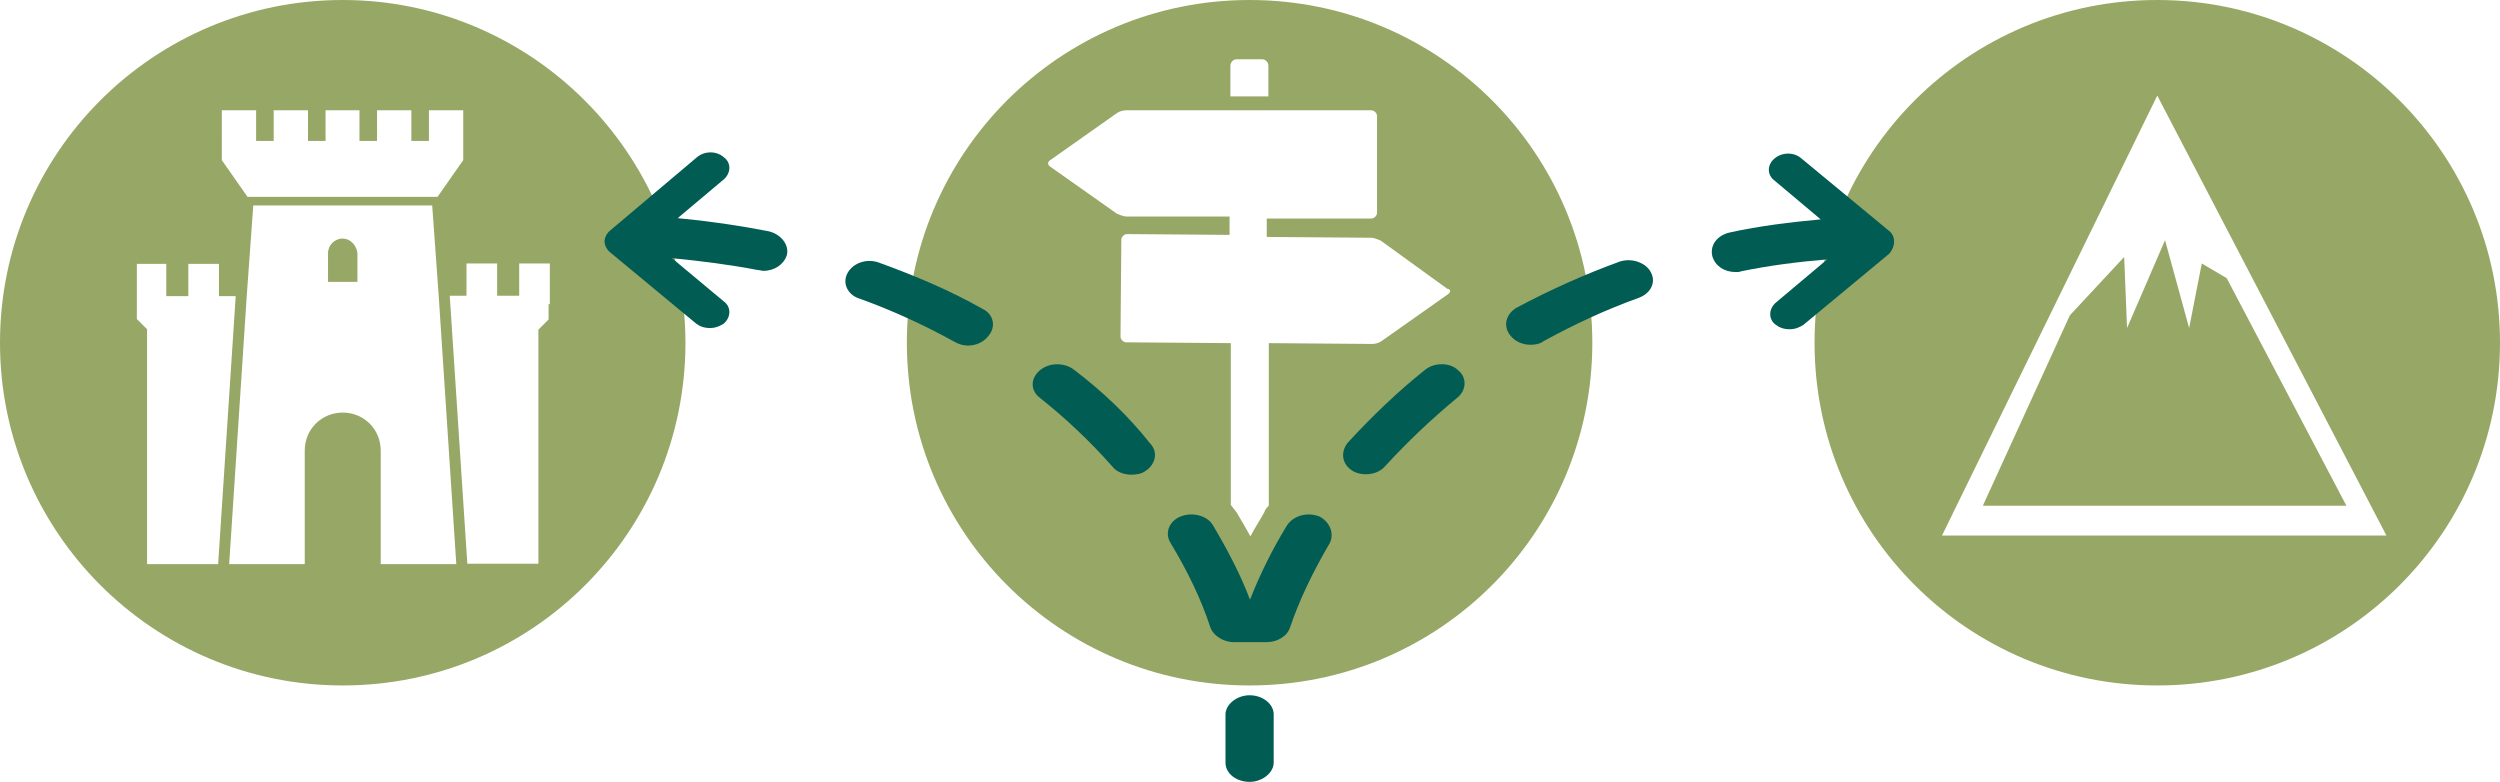 <?xml version="1.0" encoding="utf-8"?>
<!-- Generator: Adobe Illustrator 18.1.1, SVG Export Plug-In . SVG Version: 6.00 Build 0)  -->
<svg version="1.1" id="Layer_1" xmlns="http://www.w3.org/2000/svg" xmlns:xlink="http://www.w3.org/1999/xlink" x="0px" y="0px"
	 viewBox="0 912.2 612 191.4" enable-background="new 0 912.2 612 191.4" xml:space="preserve">
<g>
	<path fill="#97A766" d="M83.9,970.6c-2,0-3.6,1.6-3.6,3.6v7h3.6h3.6v-7C87.3,972.2,85.7,970.6,83.9,970.6z"/>
	<path fill="#97A766" d="M83.9,912.2C37.5,912.2,0,949.8,0,996.1c0,46.3,37.5,83.9,83.9,83.9s83.9-37.5,83.9-83.9
		C167.7,949.7,130,912.2,83.9,912.2z M54.3,939.2h8.4v7.5H67v-7.5h8.4v7.5h4.3v-7.5H88v7.5h4.3v-7.5h8.4v7.5h4.3v-7.5h8.4v12.2
		l-6.3,9H83.9H60.6l-6.3-9V939.2z M36,1050.3v-57v-0.5l-2.5-2.5v-3.8v-9.7h7.2v7.9h5.4v-7.9h7.5v7.9h4.1l-4.3,65.6H36z M93.2,1050.3
		v-27.8c0-5.2-4.1-9.3-9.3-9.3c-5.2,0-9.3,4.1-9.3,9.3v27.8H56.1l4.3-65.6l0,0l1.6-22.2h21.9h21.9l1.6,22.2l0,0l4.3,65.6H93.2
		L93.2,1050.3z M134.3,986.6v3.8l-2.5,2.5v0.5v56.8h-17.4l-4.3-65.6h4.1v-7.9h7.5v7.9h5.4v-7.9h7.5v10L134.3,986.6L134.3,986.6z"/>
</g>
<path fill="#97A766" d="M305.9,912.2c-46.4,0-83.9,37.5-83.9,83.9c0,46.4,37.5,83.9,83.9,83.9s83.9-37.5,83.9-83.9
	C389.8,949.7,352.3,912.2,305.9,912.2z M301.2,928.3c0-0.9,0.7-1.6,1.6-1.6h6.1c0.9,0,1.6,0.7,1.6,1.6v7.5h-9.3L301.2,928.3
	L301.2,928.3z M354.5,984.2l-16.3,11.5c-0.7,0.5-1.6,0.7-2.3,0.7l0,0l-25.3-0.2v39.8c-0.5,0.5-0.9,0.9-1.1,1.6
	c-1.1,2-2.3,3.8-3.4,5.9c-1.1-2-2.3-4.1-3.4-5.9c-0.5-0.7-0.9-1.1-1.4-1.8v-39.6l-25.6-0.2c-0.7,0-1.4-0.7-1.4-1.4l0.2-23.7
	c0-0.7,0.7-1.4,1.4-1.4l0,0l25.1,0.2v-4.5h-25.3c-0.7,0-1.8-0.5-2.3-0.7L257.1,953c-0.7-0.5-0.7-1.1,0-1.6l16.3-11.5
	c0.7-0.5,1.6-0.7,2.3-0.7h20.2h5.2h9.3h2.7h22.6c0.7,0,1.4,0.7,1.4,1.4v23.7c0,0.7-0.7,1.4-1.4,1.4h-25.6v4.5l25.6,0.2
	c0.7,0,1.8,0.5,2.3,0.7l16.3,11.8C355.2,983,355.2,983.7,354.5,984.2z"/>
<g>
	<g>
		<path fill="#97A766" d="M528.1,912.2c-46.4,0-83.9,37.5-83.9,83.9c0,46.4,37.5,83.9,83.9,83.9s83.9-37.5,83.9-83.9
			C612,949.7,574.3,912.2,528.1,912.2z M475.4,1043.3l52.7-107.7l56.1,107.7H475.4z"/>
	</g>
	<polygon fill="#97A766" points="545.1,980.3 539,976.7 535.9,992.5 530,971 520.7,992.5 520,975.1 506.7,989.4 485.4,1036 
		574.4,1036 	"/>
</g>
<g>
	<path fill="#015D53" d="M462.3,968.6L441,951c-1.8-1.6-4.7-1.6-6.6,0s-1.8,4.1,0,5.4l11.3,9.5c-7.5,0.7-14.9,1.6-22.2,3.2
		c-3.2,0.7-5,3.2-4.3,5.9c0.7,2.3,2.9,3.8,5.7,3.8c0.5,0,0.9,0,1.4-0.2c6.8-1.4,13.8-2.3,21-2.9l-12.6,10.6c-1.8,1.6-1.8,4.1,0,5.4
		c0.9,0.7,2,1.1,3.4,1.1s2.5-0.5,3.4-1.1l21-17.4C464.1,972.4,464.1,969.9,462.3,968.6z"/>
	<path fill="#015D53" d="M322.9,1038.6c-2.9-1.1-6.3-0.2-7.9,2.3c-3.6,5.9-6.6,12-9,18.1c-2.3-6.1-5.4-12-9-18.1
		c-1.4-2.5-5-3.4-7.9-2.3s-4.1,4.1-2.5,6.6c4.1,6.8,7.5,13.8,9.7,20.6c0.7,2,3.2,3.6,5.7,3.6c0.5,0,7.5,0,8.1,0c2.5,0,5-1.4,5.7-3.6
		c2.3-6.8,5.7-13.8,9.7-20.6C326.7,1042.9,325.6,1039.9,322.9,1038.6z"/>
	<path fill="#015D53" d="M348.9,1002.7c-6.8,5.4-13.1,11.5-19,17.9c-1.8,2.3-1.4,5.2,1.1,6.8c1.1,0.7,2.3,0.9,3.4,0.9
		c1.8,0,3.6-0.7,4.7-2c5.4-5.9,11.3-11.5,17.6-16.7c2.3-1.8,2.5-5,0.2-6.8C355,1000.9,351.1,1000.9,348.9,1002.7z"/>
	<path fill="#015D53" d="M396.6,976.2c-8.8,3.2-17.2,7-25.3,11.3c-2.7,1.6-3.4,4.5-1.6,6.8c1.1,1.4,2.9,2.3,5,2.3
		c1.1,0,2.3-0.2,3.2-0.9c7.5-4.1,15.2-7.7,23.3-10.6c2.9-1.1,4.3-3.8,2.9-6.3C402.9,976.5,399.5,975.3,396.6,976.2z"/>
	<path fill="#015D53" d="M240.5,987.8c-7.9-4.5-16.5-8.1-25.3-11.3c-2.9-1.1-6.3,0-7.7,2.5s0,5.4,2.9,6.3
		c8.1,2.9,16.1,6.6,23.3,10.6c0.9,0.5,2,0.9,3.2,0.9c1.8,0,3.8-0.7,5-2.3C243.9,992.3,243.3,989.1,240.5,987.8z"/>
	<path fill="#015D53" d="M262.9,1002.7c-2.3-1.8-6.1-1.8-8.4,0.2c-2.3,2-2.3,5,0.2,6.8c6.3,5,12.2,10.6,17.6,16.7
		c1.1,1.4,2.9,2,4.7,2c1.1,0,2.5-0.2,3.4-0.9c2.5-1.6,3.2-4.7,1.1-6.8C276.3,1014.1,269.9,1008,262.9,1002.7z"/>
	<path fill="#015D53" d="M188.1,968.8c-7.2-1.4-14.7-2.5-22.2-3.2l11.3-9.5c1.8-1.6,1.8-4.1,0-5.4c-1.8-1.6-4.7-1.6-6.6,0
		l-21.2,17.9c-0.9,0.7-1.4,1.8-1.4,2.7s0.5,2,1.4,2.7l21,17.4c0.9,0.7,2,1.1,3.4,1.1s2.5-0.5,3.4-1.1c1.8-1.6,1.8-4.1,0-5.4
		l-12.7-10.6c7.2,0.7,14.2,1.6,21,2.9c0.5,0,0.9,0.2,1.4,0.2c2.7,0,5-1.6,5.7-3.8C193.3,972.2,191.2,969.5,188.1,968.8z"/>
	<path fill="#015D53" d="M305.9,1082.4L305.9,1082.4L305.9,1082.4c-3.2,0-5.9,2.3-5.9,4.7v11.8c0,2.7,2.7,4.7,5.9,4.7l0,0l0,0
		c3.2,0,5.9-2.3,5.9-4.7v-11.8C311.8,1084.5,309.1,1082.4,305.9,1082.4z"/>
</g>
</svg>
